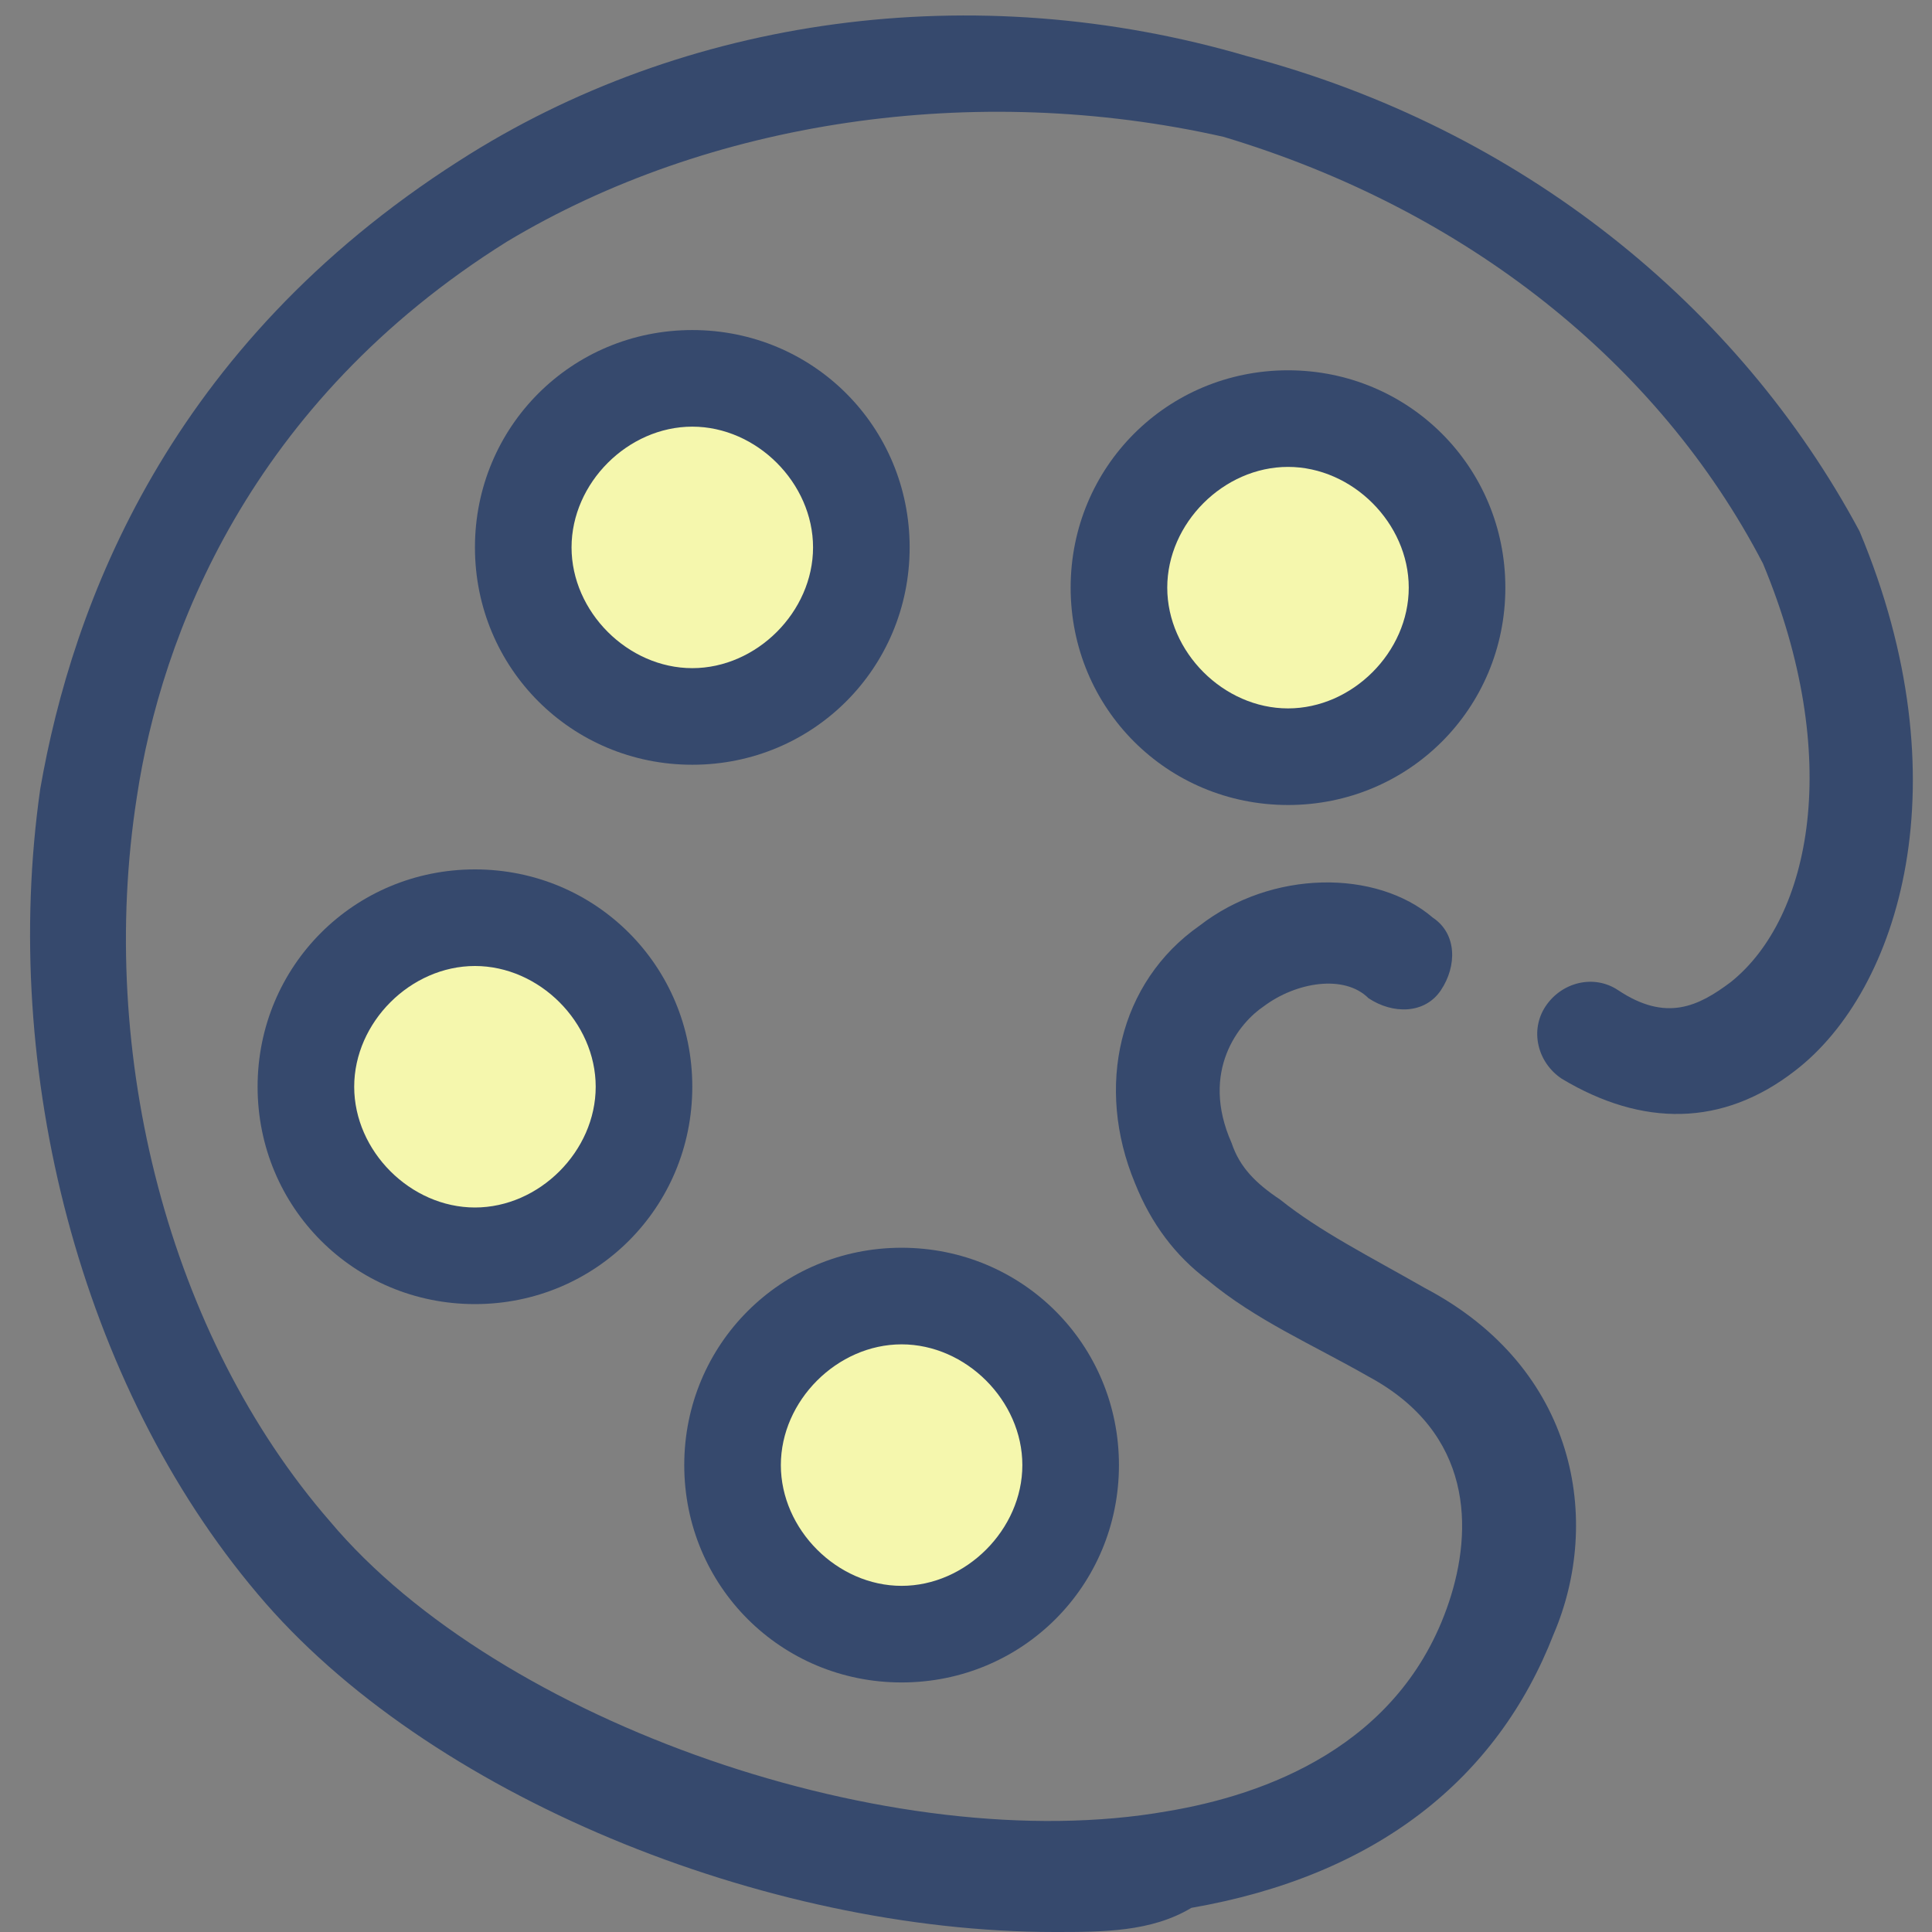 <?xml version="1.0" encoding="utf-8"?>
<!-- Generator: Adobe Illustrator 27.5.0, SVG Export Plug-In . SVG Version: 6.00 Build 0)  -->
<svg version="1.1" id="Layer_1" xmlns="http://www.w3.org/2000/svg" xmlns:xlink="http://www.w3.org/1999/xlink" x="0px" y="0px"
	 viewBox="0 0 24 24" style="enable-background:new 0 0 24 24;" xml:space="preserve">
<rect x="0" y="0" width="24" height="24" fill="#808080" stroke="none"/>
<style type="text/css">
	.st0{display:none;}
	.st1{display:inline;}
	.st2{clip-path:url(#SVGID_00000111165840306887778660000012501017408764248206_);}
	.st3{fill:#F5F7AD;}
	.st4{fill:#36496D;}
</style>
<g id="Layer_1_00000014604931360628108300000006851674282768938155_" class="st0">
	<g class="st1">
		<g>
			<g>
				<defs>
					<rect id="SVGID_1_" y="2" width="24" height="20"/>
				</defs>
				<clipPath id="SVGID_00000158732896706151793990000016226058743974769341_">
					<use xlink:href="#SVGID_1_"  style="overflow:visible;"/>
				</clipPath>
				<g style="clip-path:url(#SVGID_00000158732896706151793990000016226058743974769341_);">
					<path class="st3" d="M8.8,18.6h6.5v2.8H8.8V18.6z"/>
					<path class="st4" d="M21.6,2H2.4C1.1,2,0,3.1,0,4.4v12.4c0,1.3,1.1,2.4,2.4,2.4h5.7v1.4H6.7c-0.4,0-0.7,0.3-0.7,0.7
						S6.4,22,6.7,22h10.5c0.4,0,0.7-0.3,0.7-0.7s-0.3-0.7-0.7-0.7h-1.3v-2c0-0.1,0-0.1,0-0.2c0-0.4-0.3-0.7-0.7-0.7H2.4
						c-0.6,0-1.1-0.5-1.1-1.1V4.4c0-0.6,0.5-1.1,1.1-1.1h19.1c0.6,0,1.1,0.5,1.1,1.1v12.4c0,0.6-0.5,1.1-1.1,1.1h-2.2
						c-0.4,0-0.7,0.3-0.7,0.7c0,0.4,0.3,0.7,0.7,0.7h2.2c1.3,0,2.4-1.1,2.4-2.4V4.4C24,3.1,22.9,2,21.6,2z M14.6,19.2v1.4H9.4v-1.4
						H14.6L14.6,19.2z"/>
					<path class="st3" d="M10.3,14.7c-0.6-0.9-0.3-2.2,0.6-2.8c0.9-0.6,2.2-0.3,2.8,0.6c0.4,0.7,0.4,1.5,0,2.2h4.7v-2.4L17,12.1
						c-0.2-0.8-0.6-1.5-1.2-2l0.5-1.3l-2.2-1.3l-0.9,1.1c-0.8-0.2-1.6-0.2-2.4,0L9.9,7.5L7.7,8.8l0.5,1.3c-0.5,0.6-1,1.3-1.2,2
						l-1.4,0.2v2.4L10.3,14.7L10.3,14.7z"/>
					<path class="st4" d="M18.4,15.4h-4.7c-0.4,0-0.7-0.3-0.7-0.7c0-0.1,0-0.3,0.1-0.4c0.4-0.6,0.2-1.4-0.4-1.8
						c-0.6-0.4-1.4-0.2-1.8,0.4c-0.3,0.4-0.3,1,0,1.4c0.2,0.3,0.1,0.7-0.2,0.9c-0.1,0.1-0.2,0.1-0.4,0.1H5.6c-0.4,0-0.7-0.3-0.7-0.7
						v-2.4c0-0.3,0.2-0.6,0.6-0.7l1-0.2C6.7,11,7,10.4,7.4,10L7.1,9C7,8.7,7.1,8.3,7.4,8.2l2.2-1.3c0.3-0.2,0.7-0.1,0.9,0.2l0.7,0.8
						c0.6-0.1,1.2-0.1,1.8,0L13.6,7c0.2-0.3,0.6-0.3,0.9-0.2l2.2,1.3C16.9,8.3,17.1,8.7,17,9l-0.4,1c0.4,0.5,0.7,1,0.9,1.6l1,0.2
						c0.3,0.1,0.6,0.3,0.6,0.7v2.4C19.1,15.1,18.8,15.4,18.4,15.4L18.4,15.4z M14.6,14.1h3.1V13l-0.9-0.1c-0.3,0-0.5-0.2-0.5-0.5
						c-0.2-0.7-0.6-1.3-1-1.8c-0.2-0.2-0.2-0.5-0.1-0.7L15.5,9l-1.2-0.7L13.7,9c-0.2,0.2-0.4,0.3-0.7,0.2c-0.7-0.2-1.4-0.2-2.1,0
						c-0.3,0.1-0.5,0-0.7-0.2L9.7,8.3L8.5,9l0.3,0.8c0.1,0.2,0,0.5-0.1,0.7c-0.5,0.5-0.8,1.1-1,1.8c-0.1,0.2-0.3,0.4-0.5,0.5
						l-0.9,0.1V14h3.1c0-0.1,0-0.3,0-0.4c0-1.5,1.2-2.7,2.7-2.6c1.5,0,2.6,1.2,2.6,2.6C14.7,13.8,14.7,13.9,14.6,14.1z"/>
				</g>
			</g>
		</g>
	</g>
</g>
<g id="Layer_2_00000140697307357484189450000002458318317021310855_">
	<g>
		<path class="st4" d="M13.1,24c-3.6,0-7.8-1.7-9.9-4.2C1,17.2,0,13.3,0.5,9.8C0.9,7.5,2.1,4.3,5.7,2c2.8-1.8,6.4-2.3,9.8-1.3
			c3.4,0.9,6.1,3.1,7.6,5.9c1.3,3.1,0.5,5.7-0.8,6.7c-0.9,0.7-1.9,0.7-2.9,0.1c-0.3-0.2-0.4-0.6-0.2-0.9c0.2-0.3,0.6-0.4,0.9-0.2
			c0.6,0.4,1,0.2,1.4-0.1c1-0.8,1.4-2.8,0.4-5.2c-1.3-2.5-3.7-4.4-6.7-5.3C12.1,1,8.8,1.5,6.3,3c-3.2,2-4.3,4.9-4.6,6.9
			c-0.5,3.2,0.4,6.7,2.4,9c2.1,2.5,7,4.2,10.4,3.6c1.2-0.2,2.9-0.8,3.5-2.6c0.3-0.9,0.3-2.1-1-2.8c-0.7-0.4-1.4-0.7-2-1.2
			c-0.4-0.3-0.7-0.7-0.9-1.2c-0.5-1.2-0.2-2.5,0.8-3.2c0.9-0.7,2.2-0.7,2.9-0.1c0.3,0.2,0.3,0.6,0.1,0.9c-0.2,0.3-0.6,0.3-0.9,0.1
			c-0.3-0.3-0.9-0.2-1.3,0.1c-0.3,0.2-0.8,0.8-0.4,1.7c0.1,0.3,0.3,0.5,0.6,0.7c0.5,0.4,1.1,0.7,1.8,1.1c1.9,1,2.2,2.9,1.6,4.3
			c-0.7,1.8-2.2,3-4.5,3.4C14.3,24,13.7,24,13.1,24z"/>
	</g>
	<g>
		<circle class="st3" cx="16" cy="7.3" r="2.1"/>
		<path class="st4" d="M16,10c-1.5,0-2.7-1.2-2.7-2.7s1.2-2.7,2.7-2.7s2.7,1.2,2.7,2.7S17.5,10,16,10z M16,5.8
			c-0.8,0-1.5,0.7-1.5,1.5c0,0.8,0.7,1.5,1.5,1.5s1.5-0.7,1.5-1.5C17.5,6.5,16.8,5.8,16,5.8z"/>
	</g>
	<g>
		<circle class="st3" cx="8.6" cy="6.8" r="2.1"/>
		<path class="st4" d="M8.6,9.5c-1.5,0-2.7-1.2-2.7-2.7s1.2-2.7,2.7-2.7s2.7,1.2,2.7,2.7S10.1,9.5,8.6,9.5z M8.6,5.3
			C7.8,5.3,7.1,6,7.1,6.8c0,0.8,0.7,1.5,1.5,1.5s1.5-0.7,1.5-1.5C10.1,6,9.4,5.3,8.6,5.3z"/>
	</g>
	<g>
		<circle class="st3" cx="5.9" cy="13.5" r="2.1"/>
		<path class="st4" d="M5.9,16.2c-1.5,0-2.7-1.2-2.7-2.7c0-1.5,1.2-2.7,2.7-2.7s2.7,1.2,2.7,2.7C8.6,15,7.4,16.2,5.9,16.2z M5.9,12
			c-0.8,0-1.5,0.7-1.5,1.5S5.1,15,5.9,15s1.5-0.7,1.5-1.5S6.7,12,5.9,12z"/>
	</g>
	<g>
		<circle class="st3" cx="11.2" cy="18.2" r="2.1"/>
		<path class="st4" d="M11.2,20.9c-1.5,0-2.7-1.2-2.7-2.7c0-1.5,1.2-2.7,2.7-2.7s2.7,1.2,2.7,2.7C13.9,19.7,12.7,20.9,11.2,20.9z
			 M11.2,16.7c-0.8,0-1.5,0.7-1.5,1.5s0.7,1.5,1.5,1.5c0.8,0,1.5-0.7,1.5-1.5S12,16.7,11.2,16.7z"/>
	</g>
</g>
</svg>
